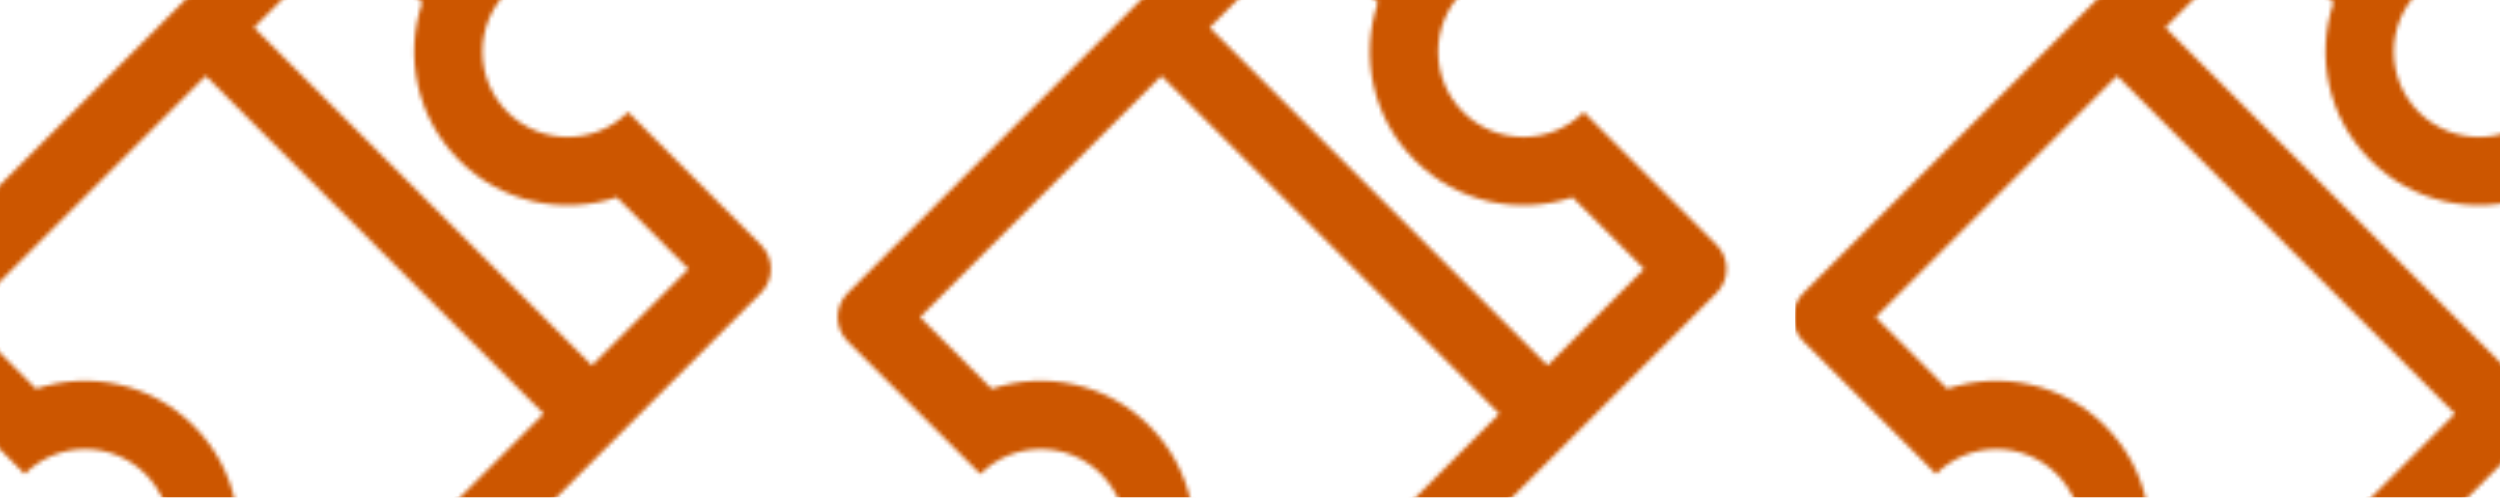 <svg width="603" height="120" viewBox="0 0 603 120" fill="none" xmlns="http://www.w3.org/2000/svg">
<mask id="mask0_208_753" style="mask-type:alpha" maskUnits="userSpaceOnUse" x="-61" y="-70" width="741" height="281">
<g clip-path="url(#clip0_208_753)">
<path d="M5.974 114.345L-26.043 82.328C-29.258 79.112 -29.258 73.9 -26.043 70.685L78.742 -34.1C81.957 -37.315 87.169 -37.315 90.384 -34.1L122.402 -2.083C114.364 5.955 114.364 18.987 122.402 27.024C130.44 35.062 143.471 35.062 151.509 27.024L183.527 59.042C186.742 62.257 186.742 67.469 183.527 70.685L78.742 175.47C75.526 178.685 70.314 178.685 67.099 175.47L35.081 143.452C43.119 135.414 43.119 122.383 35.081 114.345C27.044 106.308 14.012 106.307 5.974 114.345ZM49.635 18.292L-8.579 76.506L8.697 93.783C21.61 89.444 36.438 92.416 46.724 102.702C57.01 112.988 59.983 127.817 55.644 140.729L72.92 158.005L131.134 99.791L49.635 18.292ZM61.278 6.649L142.777 88.149L166.062 64.863L148.786 47.587C135.874 51.926 121.045 48.953 110.759 38.667C100.473 28.381 97.501 13.552 101.84 0.64L84.563 -16.636L61.278 6.649Z" fill="#FF8933"/>
</g>
<g clip-path="url(#clip1_208_753)">
<path d="M236.474 114.345L204.457 82.328C201.242 79.112 201.242 73.9 204.457 70.685L309.242 -34.1C312.457 -37.315 317.669 -37.315 320.884 -34.1L352.902 -2.083C344.864 5.955 344.864 18.987 352.902 27.024C360.94 35.062 373.971 35.062 382.009 27.024L414.027 59.042C417.242 62.257 417.242 67.469 414.027 70.685L309.242 175.47C306.027 178.685 300.814 178.685 297.599 175.47L265.581 143.452C273.619 135.414 273.619 122.383 265.581 114.345C257.544 106.308 244.512 106.307 236.474 114.345ZM280.135 18.292L221.921 76.506L239.197 93.783C252.109 89.444 266.938 92.416 277.224 102.702C287.51 112.988 290.483 127.817 286.143 140.729L303.42 158.005L361.634 99.791L280.135 18.292ZM291.778 6.649L373.277 88.149L396.562 64.863L379.286 47.587C366.374 51.926 351.545 48.953 341.259 38.667C330.973 28.381 328.001 13.552 332.34 0.64L315.063 -16.636L291.778 6.649Z" fill="#FF8933"/>
</g>
<g clip-path="url(#clip2_208_753)">
<path d="M466.974 114.345L434.957 82.328C431.742 79.112 431.742 73.9 434.957 70.685L539.742 -34.1C542.957 -37.315 548.169 -37.315 551.384 -34.1L583.402 -2.083C575.364 5.955 575.364 18.987 583.402 27.024C591.44 35.062 604.471 35.062 612.509 27.024L644.527 59.042C647.742 62.257 647.742 67.469 644.527 70.685L539.742 175.47C536.527 178.685 531.314 178.685 528.099 175.47L496.081 143.452C504.119 135.414 504.119 122.383 496.081 114.345C488.044 106.308 475.012 106.307 466.974 114.345ZM510.635 18.292L452.421 76.506L469.697 93.783C482.609 89.444 497.438 92.416 507.724 102.702C518.01 112.988 520.983 127.817 516.643 140.729L533.92 158.005L592.134 99.791L510.635 18.292ZM522.278 6.649L603.777 88.149L627.062 64.863L609.786 47.587C596.874 51.926 582.045 48.953 571.759 38.667C561.473 28.381 558.501 13.552 562.84 0.64L545.563 -16.636L522.278 6.649Z" fill="#FF8933"/>
</g>
</mask>
<g mask="url(#mask0_208_753)">
<path fill-rule="evenodd" clip-rule="evenodd" d="M433 22.863C444.25 21.619 453 12.081 453 0.5C453 0.333 452.998 0.166 452.995 0H603V120H452.995C452.747 108.645 444.088 99.363 433 98.137V91.607H428V98.137C416.912 99.363 408.253 108.645 408.005 120H0V0H408.005C408.002 0.166 408 0.333 408 0.5C408 12.081 416.75 21.619 428 22.863V24.107H433V22.863ZM428 33.75V43.393H433V33.75H428ZM428 53.036V62.679H433V53.036H428ZM428 72.321V81.964H433V72.321H428Z" fill="#CC5600"/>
</g>
<defs>
<clipPath id="clip0_208_753">
<rect width="197.584" height="197.584" fill="white" transform="translate(-61 70.713) rotate(-45)"/>
</clipPath>
<clipPath id="clip1_208_753">
<rect width="197.584" height="197.584" fill="white" transform="translate(169.5 70.713) rotate(-45)"/>
</clipPath>
<clipPath id="clip2_208_753">
<rect width="197.584" height="197.584" fill="white" transform="translate(400 70.713) rotate(-45)"/>
</clipPath>
</defs>
</svg>

